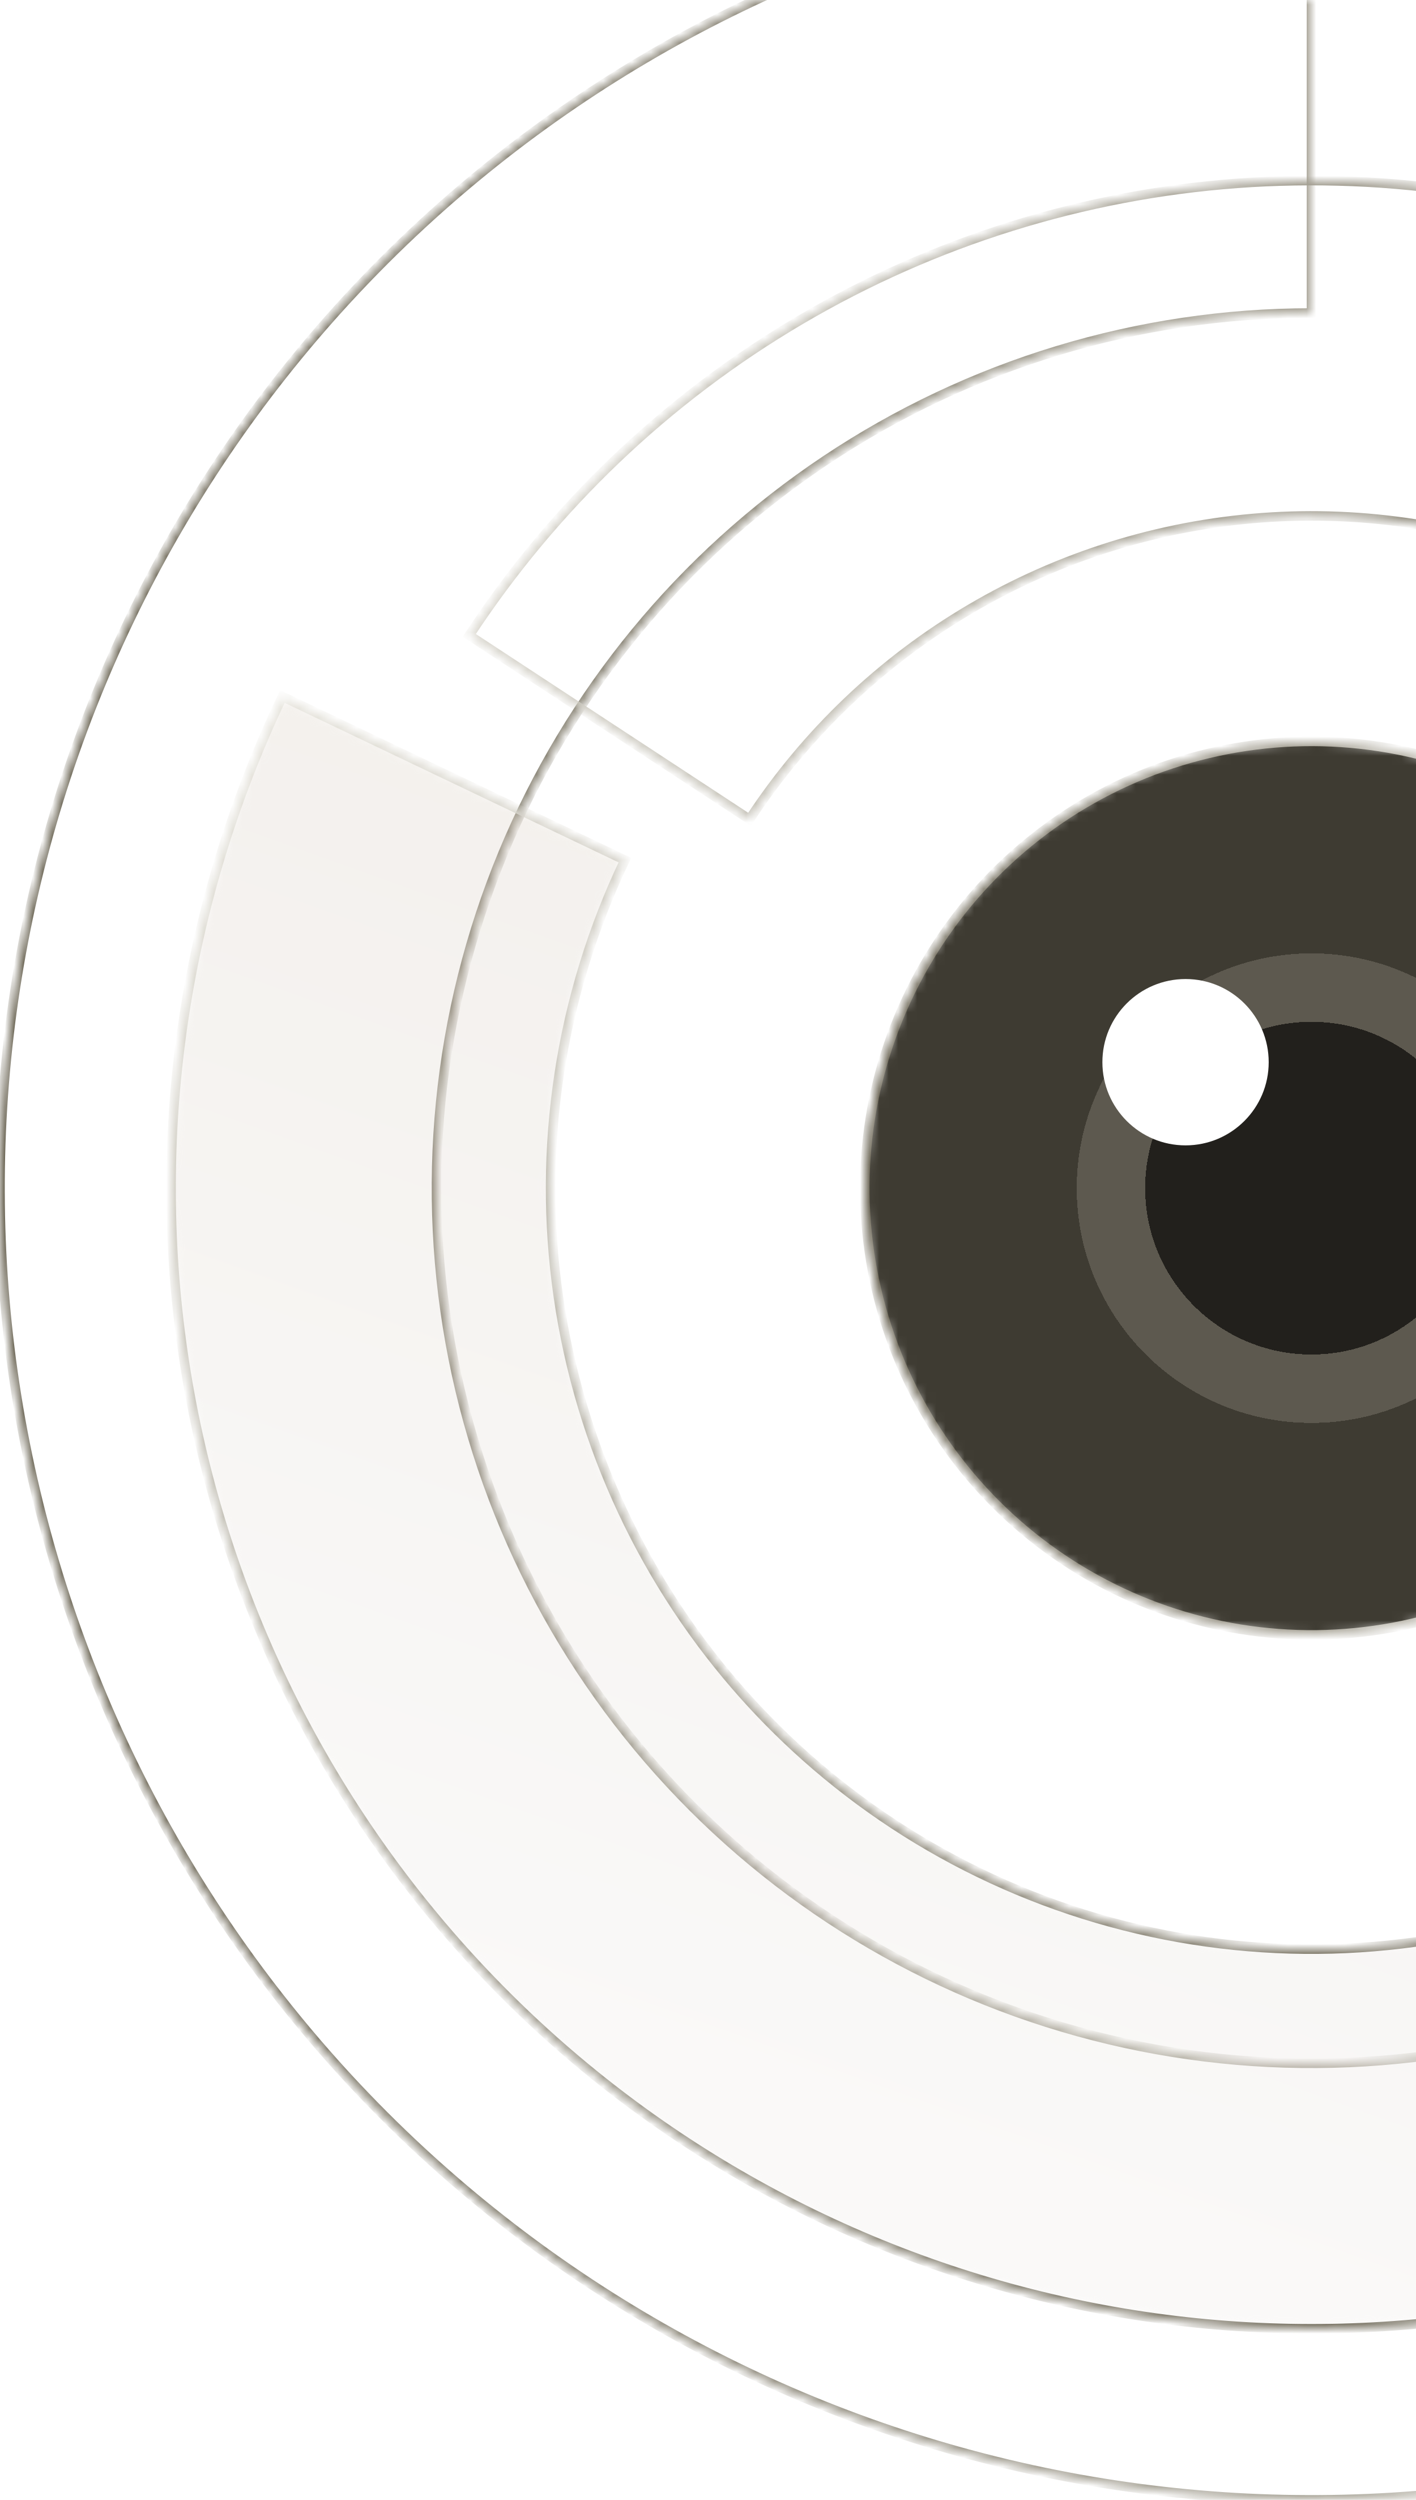 <svg width="149" height="263" viewBox="0 0 149 263" fill="none" xmlns="http://www.w3.org/2000/svg">
<mask id="path-1-inside-1_183_1218" fill="white">
<path d="M276 125C276 152.294 267.906 178.975 252.743 201.669C237.579 224.363 216.027 242.05 190.81 252.495C165.594 262.94 137.847 265.673 111.078 260.348C84.308 255.024 59.719 241.88 40.419 222.581C21.12 203.281 7.976 178.692 2.652 151.922C-2.673 125.153 0.06 97.406 10.505 72.19C20.95 46.974 38.637 25.421 61.331 10.257C84.025 -4.906 110.706 -13 138 -13V32.927C119.79 32.927 101.988 38.327 86.847 48.444C71.705 58.561 59.904 72.941 52.935 89.765C45.967 106.589 44.143 125.102 47.696 142.963C51.248 160.823 60.018 177.229 72.894 190.106C85.771 202.982 102.177 211.751 120.037 215.304C137.898 218.857 156.411 217.033 173.235 210.065C190.059 203.096 204.439 191.295 214.556 176.153C224.673 161.012 230.073 143.21 230.073 125H276Z"/>
</mask>
<path d="M276 125C276 152.294 267.906 178.975 252.743 201.669C237.579 224.363 216.027 242.05 190.81 252.495C165.594 262.94 137.847 265.673 111.078 260.348C84.308 255.024 59.719 241.88 40.419 222.581C21.12 203.281 7.976 178.692 2.652 151.922C-2.673 125.153 0.06 97.406 10.505 72.19C20.95 46.974 38.637 25.421 61.331 10.257C84.025 -4.906 110.706 -13 138 -13V32.927C119.79 32.927 101.988 38.327 86.847 48.444C71.705 58.561 59.904 72.941 52.935 89.765C45.967 106.589 44.143 125.102 47.696 142.963C51.248 160.823 60.018 177.229 72.894 190.106C85.771 202.982 102.177 211.751 120.037 215.304C137.898 218.857 156.411 217.033 173.235 210.065C190.059 203.096 204.439 191.295 214.556 176.153C224.673 161.012 230.073 143.21 230.073 125H276Z" stroke="url(#paint0_linear_183_1218)" mask="url(#path-1-inside-1_183_1218)"/>
<mask id="path-2-inside-2_183_1218" fill="white">
<path d="M49.377 66.845C58.298 53.251 70.225 41.892 84.238 33.645C98.251 25.399 113.973 20.487 130.188 19.288C146.402 18.09 162.676 20.638 177.748 26.735C192.821 32.832 206.289 42.314 217.111 54.449L190.783 77.928C183.562 69.832 174.576 63.505 164.52 59.438C154.464 55.37 143.606 53.67 132.788 54.469C121.969 55.269 111.479 58.546 102.13 64.048C92.781 69.55 84.823 77.129 78.871 86.199L49.377 66.845Z"/>
</mask>
<path d="M49.377 66.845C58.298 53.251 70.225 41.892 84.238 33.645C98.251 25.399 113.973 20.487 130.188 19.288C146.402 18.09 162.676 20.638 177.748 26.735C192.821 32.832 206.289 42.314 217.111 54.449L190.783 77.928C183.562 69.832 174.576 63.505 164.52 59.438C154.464 55.37 143.606 53.67 132.788 54.469C121.969 55.269 111.479 58.546 102.13 64.048C92.781 69.55 84.823 77.129 78.871 86.199L49.377 66.845Z" stroke="url(#paint1_linear_183_1218)" mask="url(#path-2-inside-2_183_1218)"/>
<mask id="path-3-inside-3_183_1218" fill="white">
<path d="M189.723 16.719C211.139 26.949 229.04 43.3 241.164 63.703C253.287 84.107 259.088 107.648 257.832 131.348C256.576 155.049 248.321 177.845 234.11 196.854C219.898 215.862 200.369 230.23 177.993 238.14C155.616 246.049 131.396 247.146 108.396 241.291C85.395 235.436 64.648 222.892 48.777 205.245C32.906 187.598 22.624 165.642 19.232 142.152C15.84 118.662 19.489 94.693 29.719 73.277L65.755 90.491C58.93 104.779 56.495 120.771 58.758 136.444C61.022 152.116 67.882 166.765 78.471 178.539C89.06 190.313 102.902 198.682 118.248 202.589C133.594 206.496 149.753 205.764 164.683 200.487C179.613 195.209 192.642 185.623 202.124 172.941C211.606 160.258 217.114 145.049 217.952 129.236C218.789 113.423 214.919 97.716 206.831 84.103C198.742 70.49 186.798 59.581 172.509 52.755L189.723 16.719Z"/>
</mask>
<path d="M189.723 16.719C211.139 26.949 229.04 43.3 241.164 63.703C253.287 84.107 259.088 107.648 257.832 131.348C256.576 155.049 248.321 177.845 234.11 196.854C219.898 215.862 200.369 230.23 177.993 238.14C155.616 246.049 131.396 247.146 108.396 241.291C85.395 235.436 64.648 222.892 48.777 205.245C32.906 187.598 22.624 165.642 19.232 142.152C15.84 118.662 19.489 94.693 29.719 73.277L65.755 90.491C58.93 104.779 56.495 120.771 58.758 136.444C61.022 152.116 67.882 166.765 78.471 178.539C89.06 190.313 102.902 198.682 118.248 202.589C133.594 206.496 149.753 205.764 164.683 200.487C179.613 195.209 192.642 185.623 202.124 172.941C211.606 160.258 217.114 145.049 217.952 129.236C218.789 113.423 214.919 97.716 206.831 84.103C198.742 70.49 186.798 59.581 172.509 52.755L189.723 16.719Z" fill="url(#paint2_linear_183_1218)" fill-opacity="0.3" stroke="url(#paint3_linear_183_1218)" mask="url(#path-3-inside-3_183_1218)"/>
<mask id="path-4-inside-4_183_1218" fill="white">
<path d="M185 125C185 114.126 181.23 103.589 174.331 95.183C167.433 86.778 157.834 81.024 147.169 78.903C136.504 76.782 125.434 78.424 115.844 83.55C106.255 88.675 98.739 96.968 94.578 107.014C90.416 117.06 89.867 128.238 93.024 138.643C96.18 149.049 102.847 158.038 111.888 164.079C120.929 170.12 131.785 172.839 142.607 171.774C153.428 170.708 163.545 165.923 171.234 158.234L138 125H185Z"/>
</mask>
<path d="M185 125C185 114.126 181.23 103.589 174.331 95.183C167.433 86.778 157.834 81.024 147.169 78.903C136.504 76.782 125.434 78.424 115.844 83.55C106.255 88.675 98.739 96.968 94.578 107.014C90.416 117.06 89.867 128.238 93.024 138.643C96.18 149.049 102.847 158.038 111.888 164.079C120.929 170.12 131.785 172.839 142.607 171.774C153.428 170.708 163.545 165.923 171.234 158.234L138 125H185Z" fill="#3E3B32" stroke="url(#paint4_linear_183_1218)" mask="url(#path-4-inside-4_183_1218)"/>
<g filter="url(#filter0_di_183_1218)">
<circle cx="138" cy="125" r="17.5" fill="#22201C" shape-rendering="crispEdges"/>
<circle cx="138" cy="125" r="21.1" stroke="#D9D5C3" stroke-opacity="0.2" stroke-width="7.2" shape-rendering="crispEdges"/>
</g>
<circle cx="124.75" cy="111.75" r="8.75" fill="white"/>
<defs>
<filter id="filter0_di_183_1218" x="85.86" y="72.86" width="104.28" height="104.28" filterUnits="userSpaceOnUse" color-interpolation-filters="sRGB">
<feFlood flood-opacity="0" result="BackgroundImageFix"/>
<feColorMatrix in="SourceAlpha" type="matrix" values="0 0 0 0 0 0 0 0 0 0 0 0 0 0 0 0 0 0 127 0" result="hardAlpha"/>
<feMorphology radius="1.6" operator="dilate" in="SourceAlpha" result="effect1_dropShadow_183_1218"/>
<feOffset/>
<feGaussianBlur stdDeviation="12.92"/>
<feComposite in2="hardAlpha" operator="out"/>
<feColorMatrix type="matrix" values="0 0 0 0 0.682 0 0 0 0 0.647 0 0 0 0 0.51 0 0 0 1 0"/>
<feBlend mode="normal" in2="BackgroundImageFix" result="effect1_dropShadow_183_1218"/>
<feBlend mode="normal" in="SourceGraphic" in2="effect1_dropShadow_183_1218" result="shape"/>
<feColorMatrix in="SourceAlpha" type="matrix" values="0 0 0 0 0 0 0 0 0 0 0 0 0 0 0 0 0 0 127 0" result="hardAlpha"/>
<feOffset/>
<feGaussianBlur stdDeviation="3.2"/>
<feComposite in2="hardAlpha" operator="arithmetic" k2="-1" k3="1"/>
<feColorMatrix type="matrix" values="0 0 0 0 0.714 0 0 0 0 0.678 0 0 0 0 0.553 0 0 0 1 0"/>
<feBlend mode="normal" in2="shape" result="effect2_innerShadow_183_1218"/>
</filter>
<linearGradient id="paint0_linear_183_1218" x1="7.58107e-07" y1="5.64" x2="276" y2="5.639" gradientUnits="userSpaceOnUse">
<stop stop-color="#696352"/>
<stop offset="1" stop-color="#F1EFE8"/>
</linearGradient>
<linearGradient id="paint1_linear_183_1218" x1="223" y1="56.25" x2="13.5" y2="39.001" gradientUnits="userSpaceOnUse">
<stop stop-color="#696352"/>
<stop offset="1" stop-color="#F1EFE8"/>
</linearGradient>
<linearGradient id="paint2_linear_183_1218" x1="217.5" y1="23" x2="138" y2="245" gradientUnits="userSpaceOnUse">
<stop stop-color="#C7B7A4"/>
<stop offset="1" stop-color="#F0EDEA"/>
</linearGradient>
<linearGradient id="paint3_linear_183_1218" x1="213.75" y1="222.5" x2="67.499" y2="20.001" gradientUnits="userSpaceOnUse">
<stop stop-color="#696352"/>
<stop offset="1" stop-color="#F1EFE8"/>
</linearGradient>
<linearGradient id="paint4_linear_183_1218" x1="91" y1="84.348" x2="185" y2="84.348" gradientUnits="userSpaceOnUse">
<stop stop-color="#696352"/>
<stop offset="1" stop-color="#F1EFE8"/>
</linearGradient>
</defs>
</svg>
